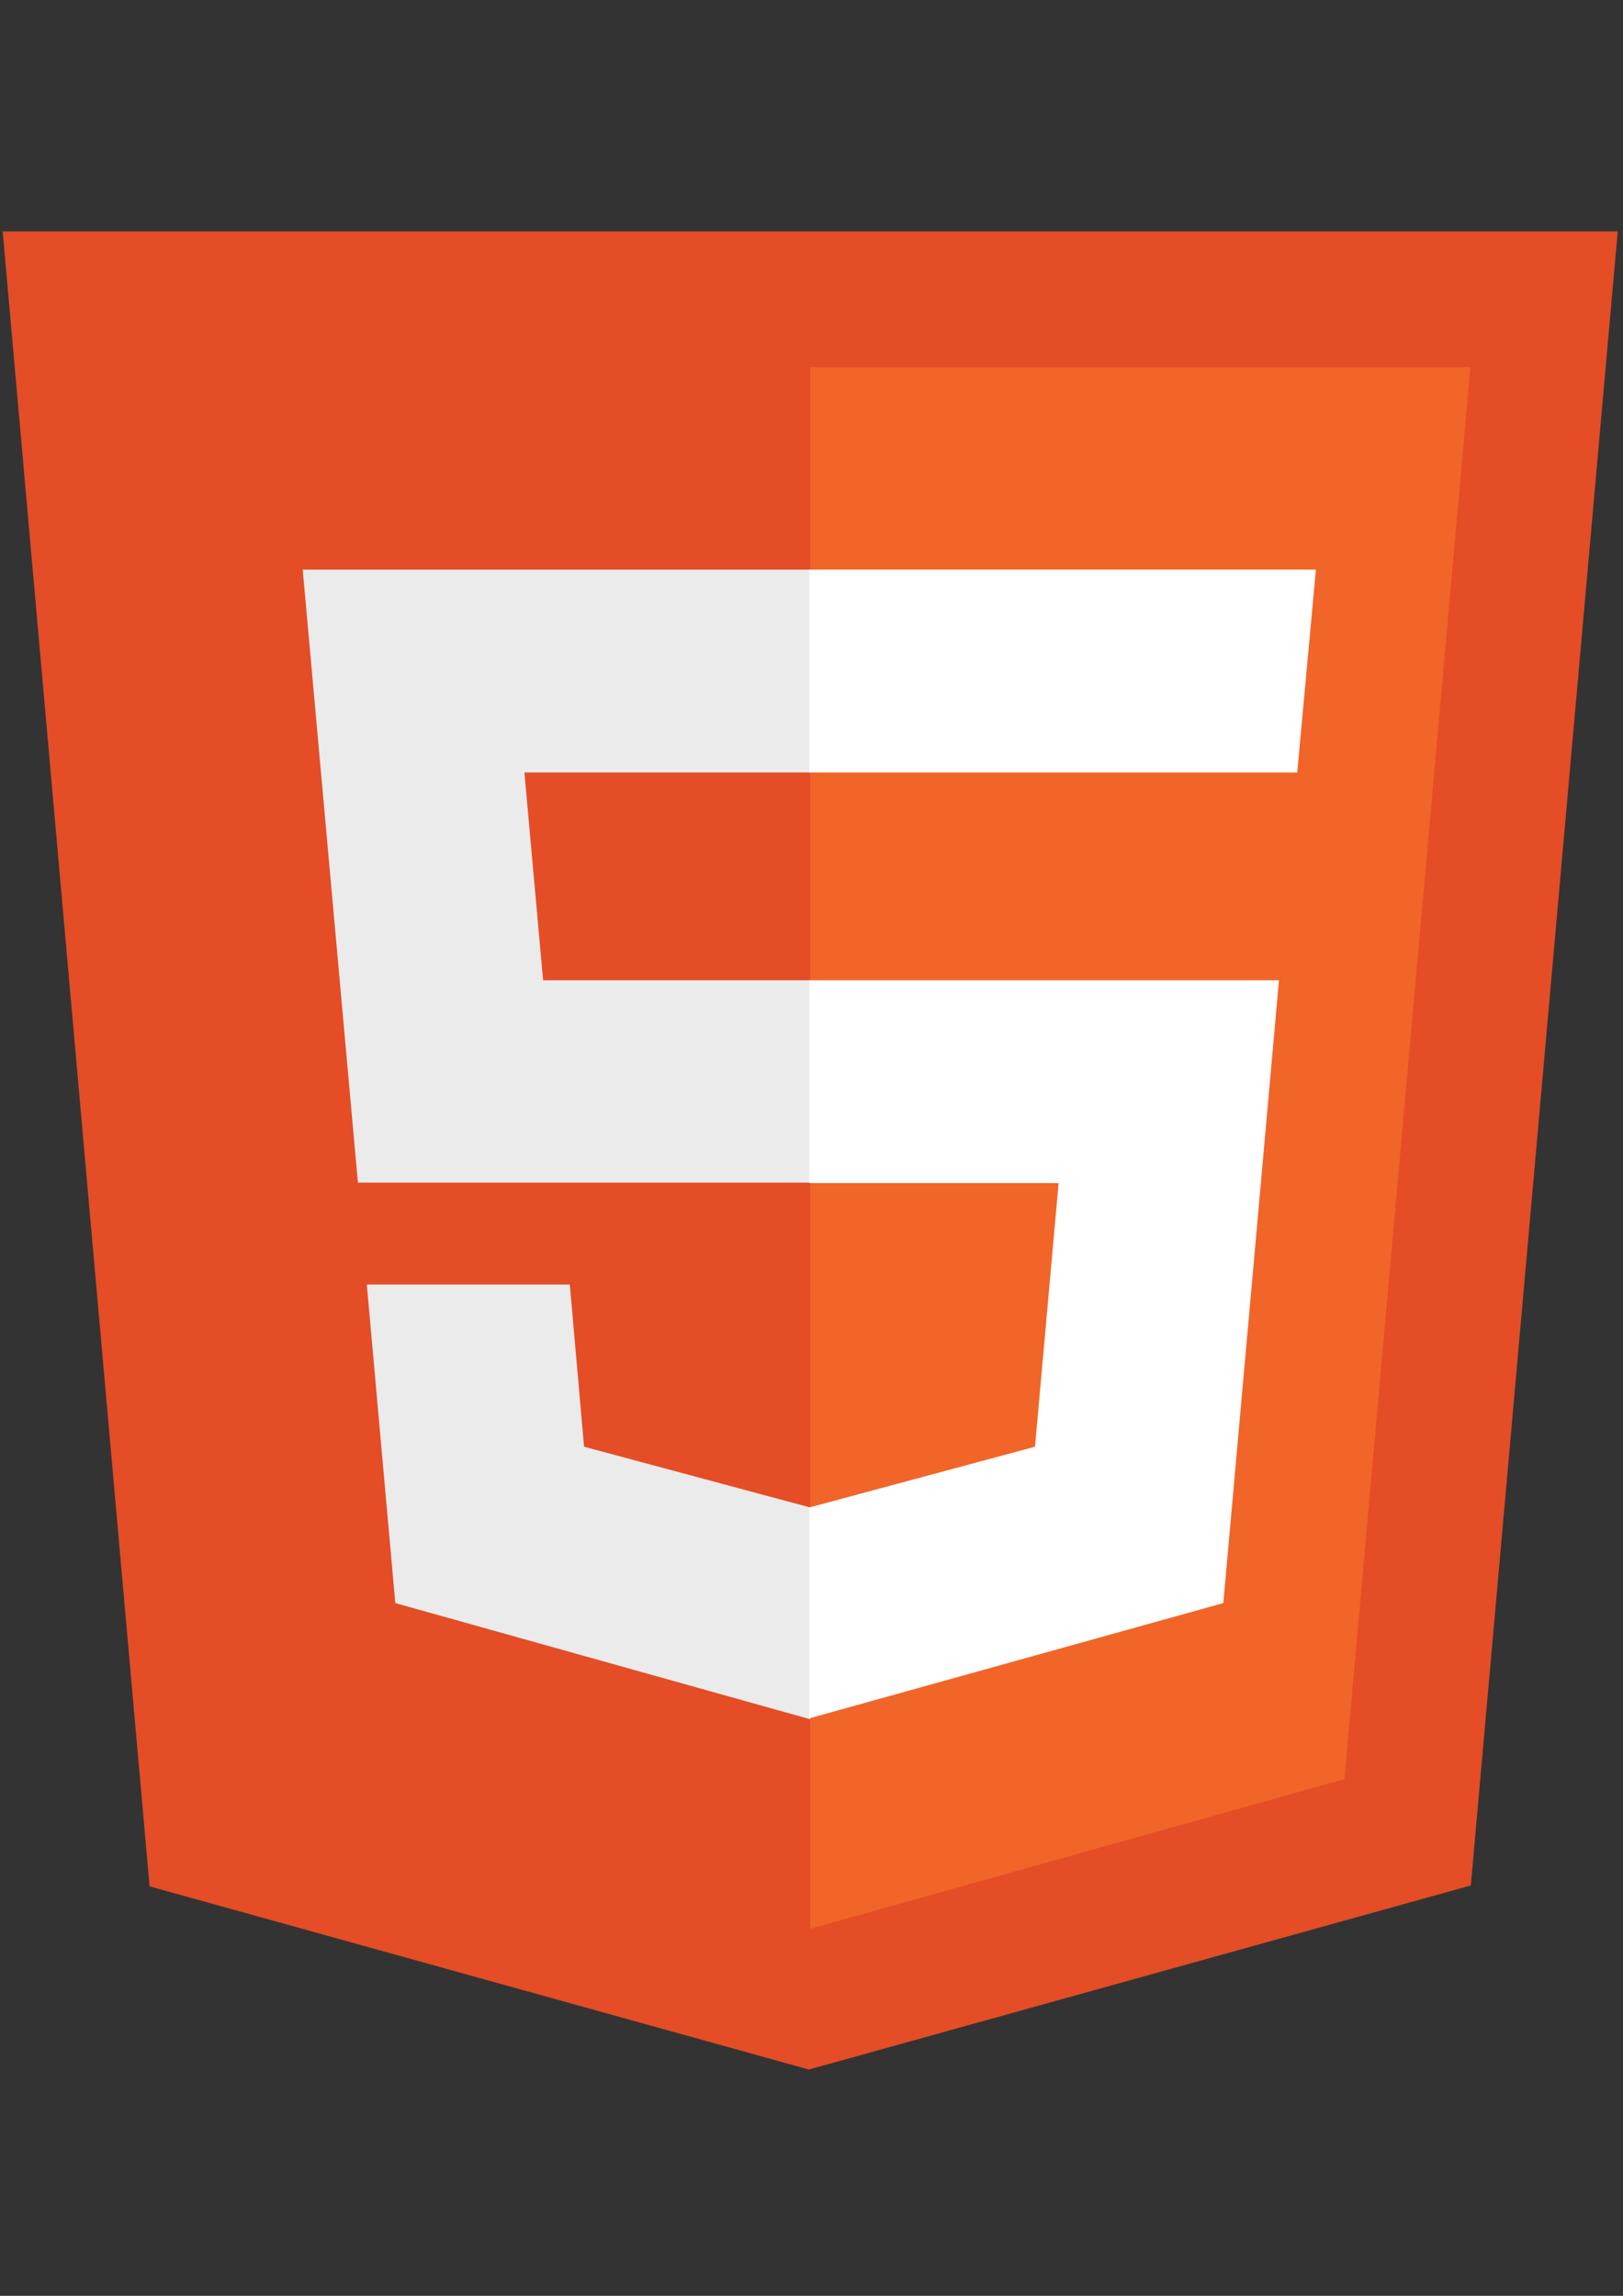 <?xml version="1.0" encoding="UTF-8" standalone="no"?>
<!-- Created with Inkscape (http://www.inkscape.org/) -->

<svg
   width="210mm"
   height="297mm"
   viewBox="0 0 210 297"
   version="1.1"
   id="svg5"
   inkscape:version="1.1.1 (c3084ef, 2021-09-22)"
   sodipodi:docname="html5_logo_edited.svg"
   xmlns:inkscape="http://www.inkscape.org/namespaces/inkscape"
   xmlns:sodipodi="http://sodipodi.sourceforge.net/DTD/sodipodi-0.dtd"
   xmlns="http://www.w3.org/2000/svg"
   xmlns:svg="http://www.w3.org/2000/svg">
  <rect x="0" y="0" width="210" height="297" fill="#333333" stroke="none"/>
  <sodipodi:namedview
     id="namedview7"
     pagecolor="#ffffff"
     bordercolor="#666666"
     borderopacity="1.0"
     inkscape:pageshadow="2"
     inkscape:pageopacity="0.0"
     inkscape:pagecheckerboard="0"
     inkscape:document-units="mm"
     showgrid="false"
     inkscape:zoom="0.6289422"
     inkscape:cx="397.49281"
     inkscape:cy="612.13892"
     inkscape:window-width="1891"
     inkscape:window-height="1234"
     inkscape:window-x="1755"
     inkscape:window-y="70"
     inkscape:window-maximized="0"
     inkscape:current-layer="g32" />
  <defs
     id="defs2" />
  <g
     inkscape:label="Layer 1"
     inkscape:groupmode="layer"
     id="layer1">
    <g
       id="g32"
       transform="matrix(0.576,0,0,0.578,-42.203,0.837)">
      <path
         fill="#e44d26"
         d="M 106.87,420.748 73.87,50.348 H 436.67 l -33,370.2 -148.7,41.2"
         id="path13" />
      <path
         fill="#f16529"
         d="M 255.27,430.248 V 80.748 h 148.3 l -28.3,316"
         id="path15" />
      <path
         fill="#ebebeb"
         d="m 141.27,126.048 h 114 v 45.4 h -64.2 l 4.2,46.5 h 60 v 45.3 h -101.6 m 2,22.8 h 45.6 l 3.2,36.3 50.8,13.6 v 47.4 l -93.2,-26"
         id="path17" />
      <path
         fill="#ffffff"
         d="m 368.87,126.048 h -113.8 v 45.4 h 109.6 m -4.1,46.5 h -105.5 v 45.4 h 56 l -5.3,59 -50.7,13.6 v 47.2 l 93,-25.8"
         id="path19" />
    </g>
  </g>
</svg>
